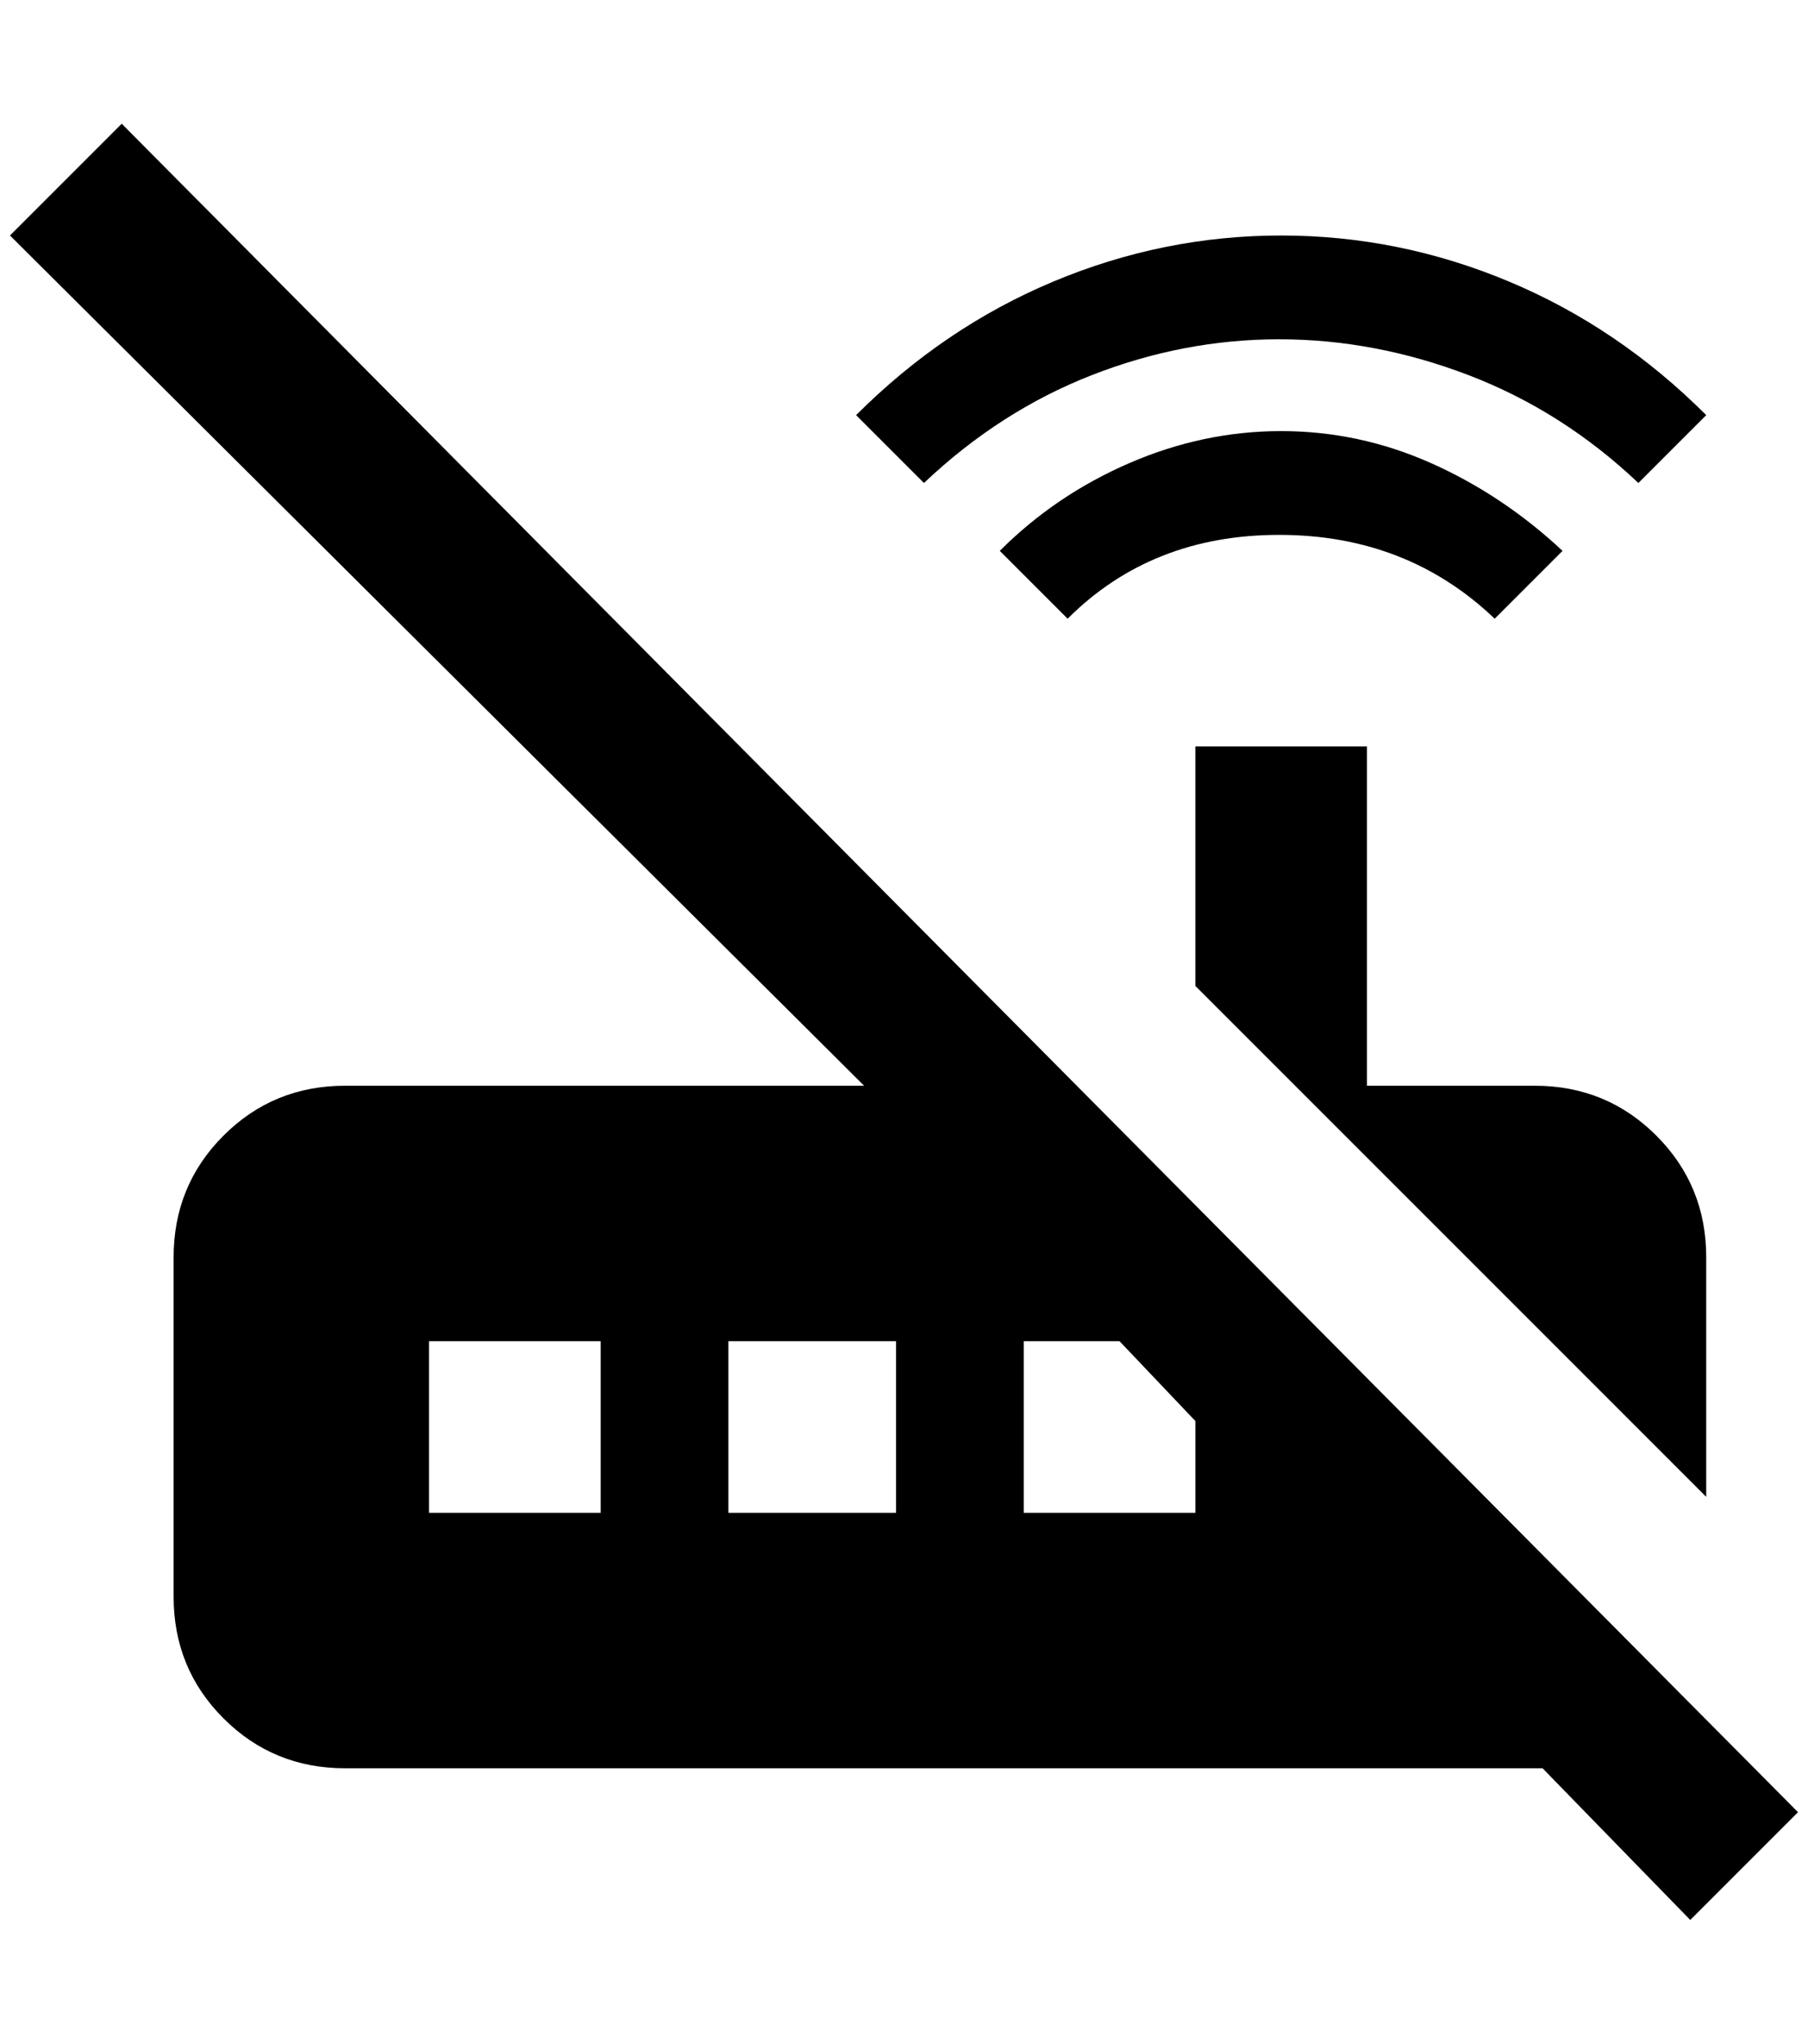 <?xml version="1.0" standalone="no"?>
<!DOCTYPE svg PUBLIC "-//W3C//DTD SVG 1.1//EN" "http://www.w3.org/Graphics/SVG/1.1/DTD/svg11.dtd" >
<svg xmlns="http://www.w3.org/2000/svg" xmlns:xlink="http://www.w3.org/1999/xlink" version="1.1" viewBox="-10 0 1812 2048">
   <path fill="currentColor"
d="M916 484l-68 -68q88 -88 198 -134t228 -46t228 46t198 134l-68 68q-76 -72 -170 -108t-190 -36t-188 36t-168 108zM1700 1260q0 -72 -50 -122t-122 -50h-168v-340h-172v240l512 512v-240zM1488 620l68 -68q-60 -56 -132 -88t-150 -32t-152 32t-130 88l68 68
q84 -84 212 -84t216 84zM1792 1816l-108 108l-148 -152h-1200q-72 0 -122 -50t-50 -122v-340q0 -72 50 -122t122 -50h520l-856 -852l112 -112zM592 1344h-172v172h172v-172zM888 1344h-168v172h168v-172zM1188 1424l-76 -80h-96v172h172v-92z" />
</svg>

